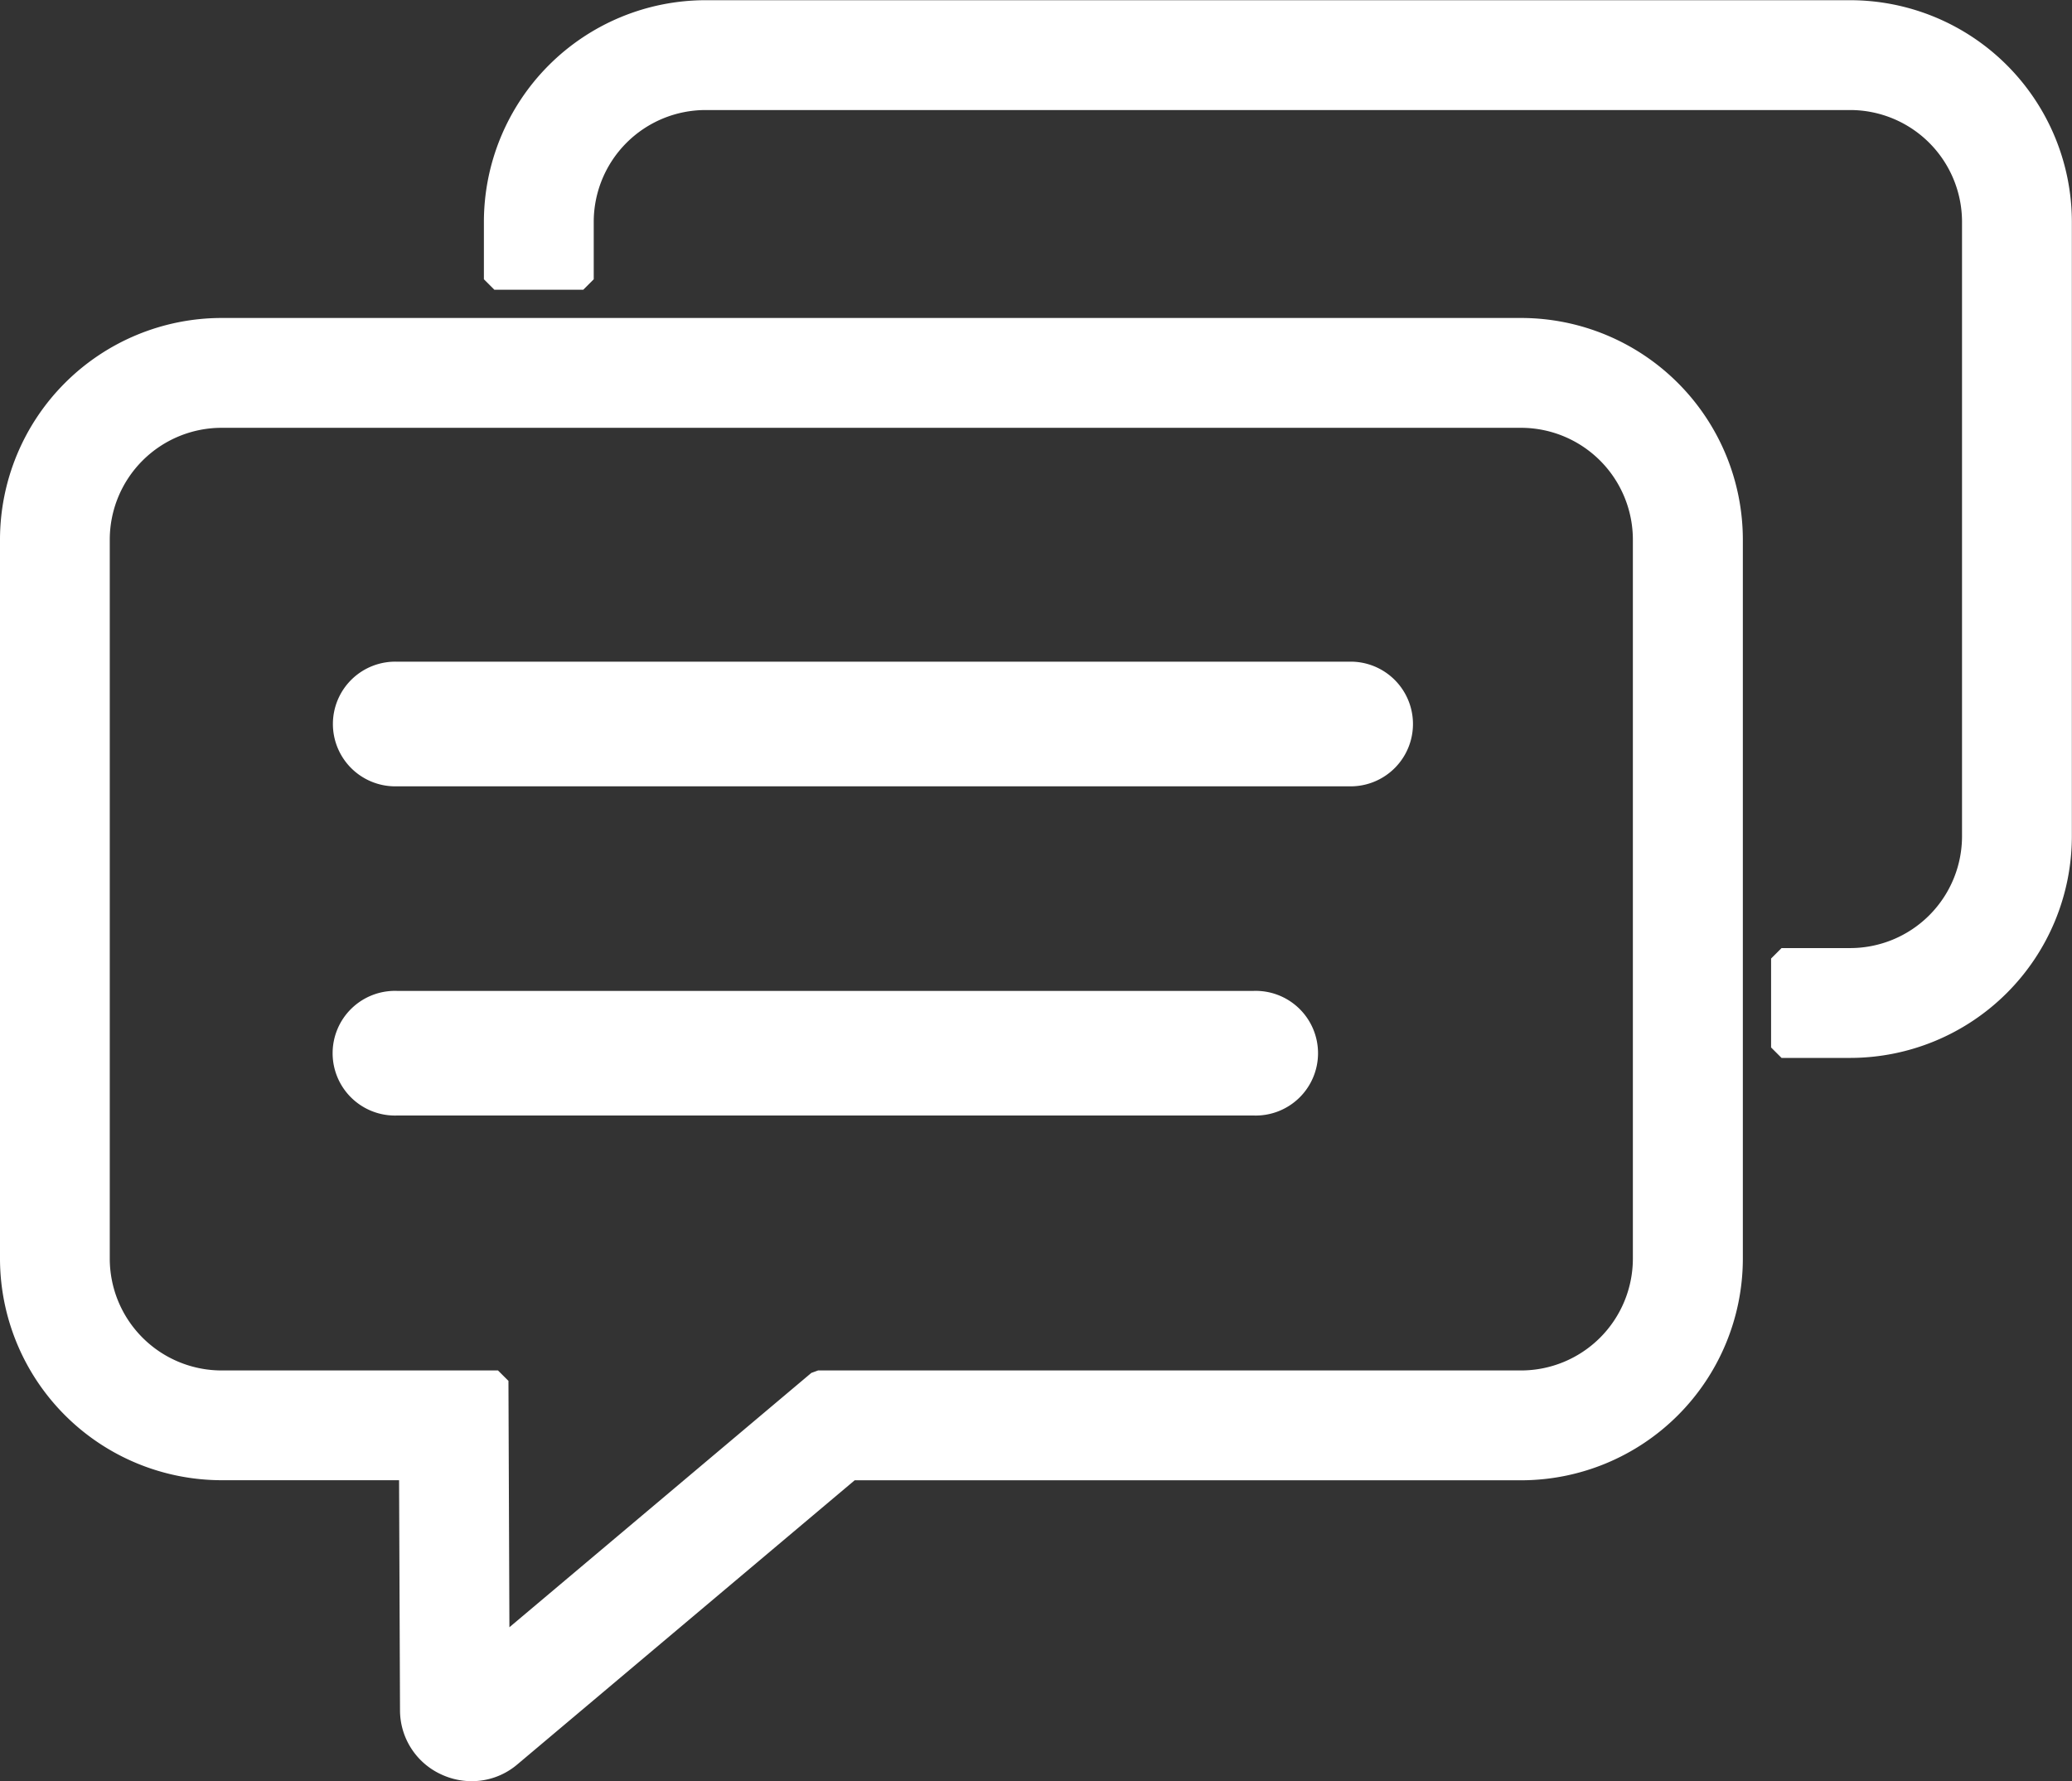 <svg xmlns="http://www.w3.org/2000/svg" width="29.712" height="25.542" viewBox="0 0 29.712 25.542">
  <rect x="0" y="0" width="29.712" height="25.542" fill="#333333" stroke="none"/>
  <g id="Group_5906" data-name="Group 5906" transform="translate(-355.999 -432.047)">
    <path id="Path_23162" data-name="Path 23162" d="M514.249,432.2H497.832a3.031,3.031,0,0,0-3.028,3.028v.824h1.275v-.824a1.755,1.755,0,0,1,1.753-1.753h16.417A1.755,1.755,0,0,1,516,435.225v8.815a1.755,1.755,0,0,1-1.753,1.753h-.985v1.275h.985a3.031,3.031,0,0,0,3.028-3.028v-8.815A3.031,3.031,0,0,0,514.249,432.2Z" transform="translate(-131.716)" fill="#fff" stroke="#fff" stroke-linejoin="bevel" stroke-width="0.3"/>
    <path id="Path_23163" data-name="Path 23163" d="M362.76,543.992a.879.879,0,0,1-.366-.081.863.863,0,0,1-.509-.789l-.014-3.446h-2.694a3.031,3.031,0,0,1-3.028-3.028V526.337a3.031,3.031,0,0,1,3.028-3.028h18.636a3.031,3.031,0,0,1,3.028,3.028v10.312a3.031,3.031,0,0,1-3.028,3.028H368.2l-4.877,4.108A.857.857,0,0,1,362.76,543.992Zm-3.584-19.408a1.755,1.755,0,0,0-1.753,1.753v10.312a1.755,1.755,0,0,0,1.753,1.753h3.964l.015,3.854,4.575-3.854h10.081a1.755,1.755,0,0,0,1.753-1.753V526.337a1.755,1.755,0,0,0-1.753-1.753Z" transform="translate(0 -86.552)" fill="#fff" stroke="#fff" stroke-linejoin="bevel" stroke-width="0.3"/>
    <path id="Path_23164" data-name="Path 23164" d="M466.441,621.8h-13.7a.744.744,0,1,0,0,1.487h13.7a.744.744,0,0,0,0-1.487Z" transform="translate(-91.047 -180.114)" fill="#fff" stroke="#fff" stroke-linejoin="bevel" stroke-width="0.3"/>
    <path id="Path_23165" data-name="Path 23165" d="M465.025,716.134H452.737a.744.744,0,1,0,0,1.487h12.288a.744.744,0,1,0,0-1.487Z" transform="translate(-91.047 -269.727)" fill="#fff" stroke="#fff" stroke-linejoin="bevel" stroke-width="0.3"/>
  </g>
</svg>
